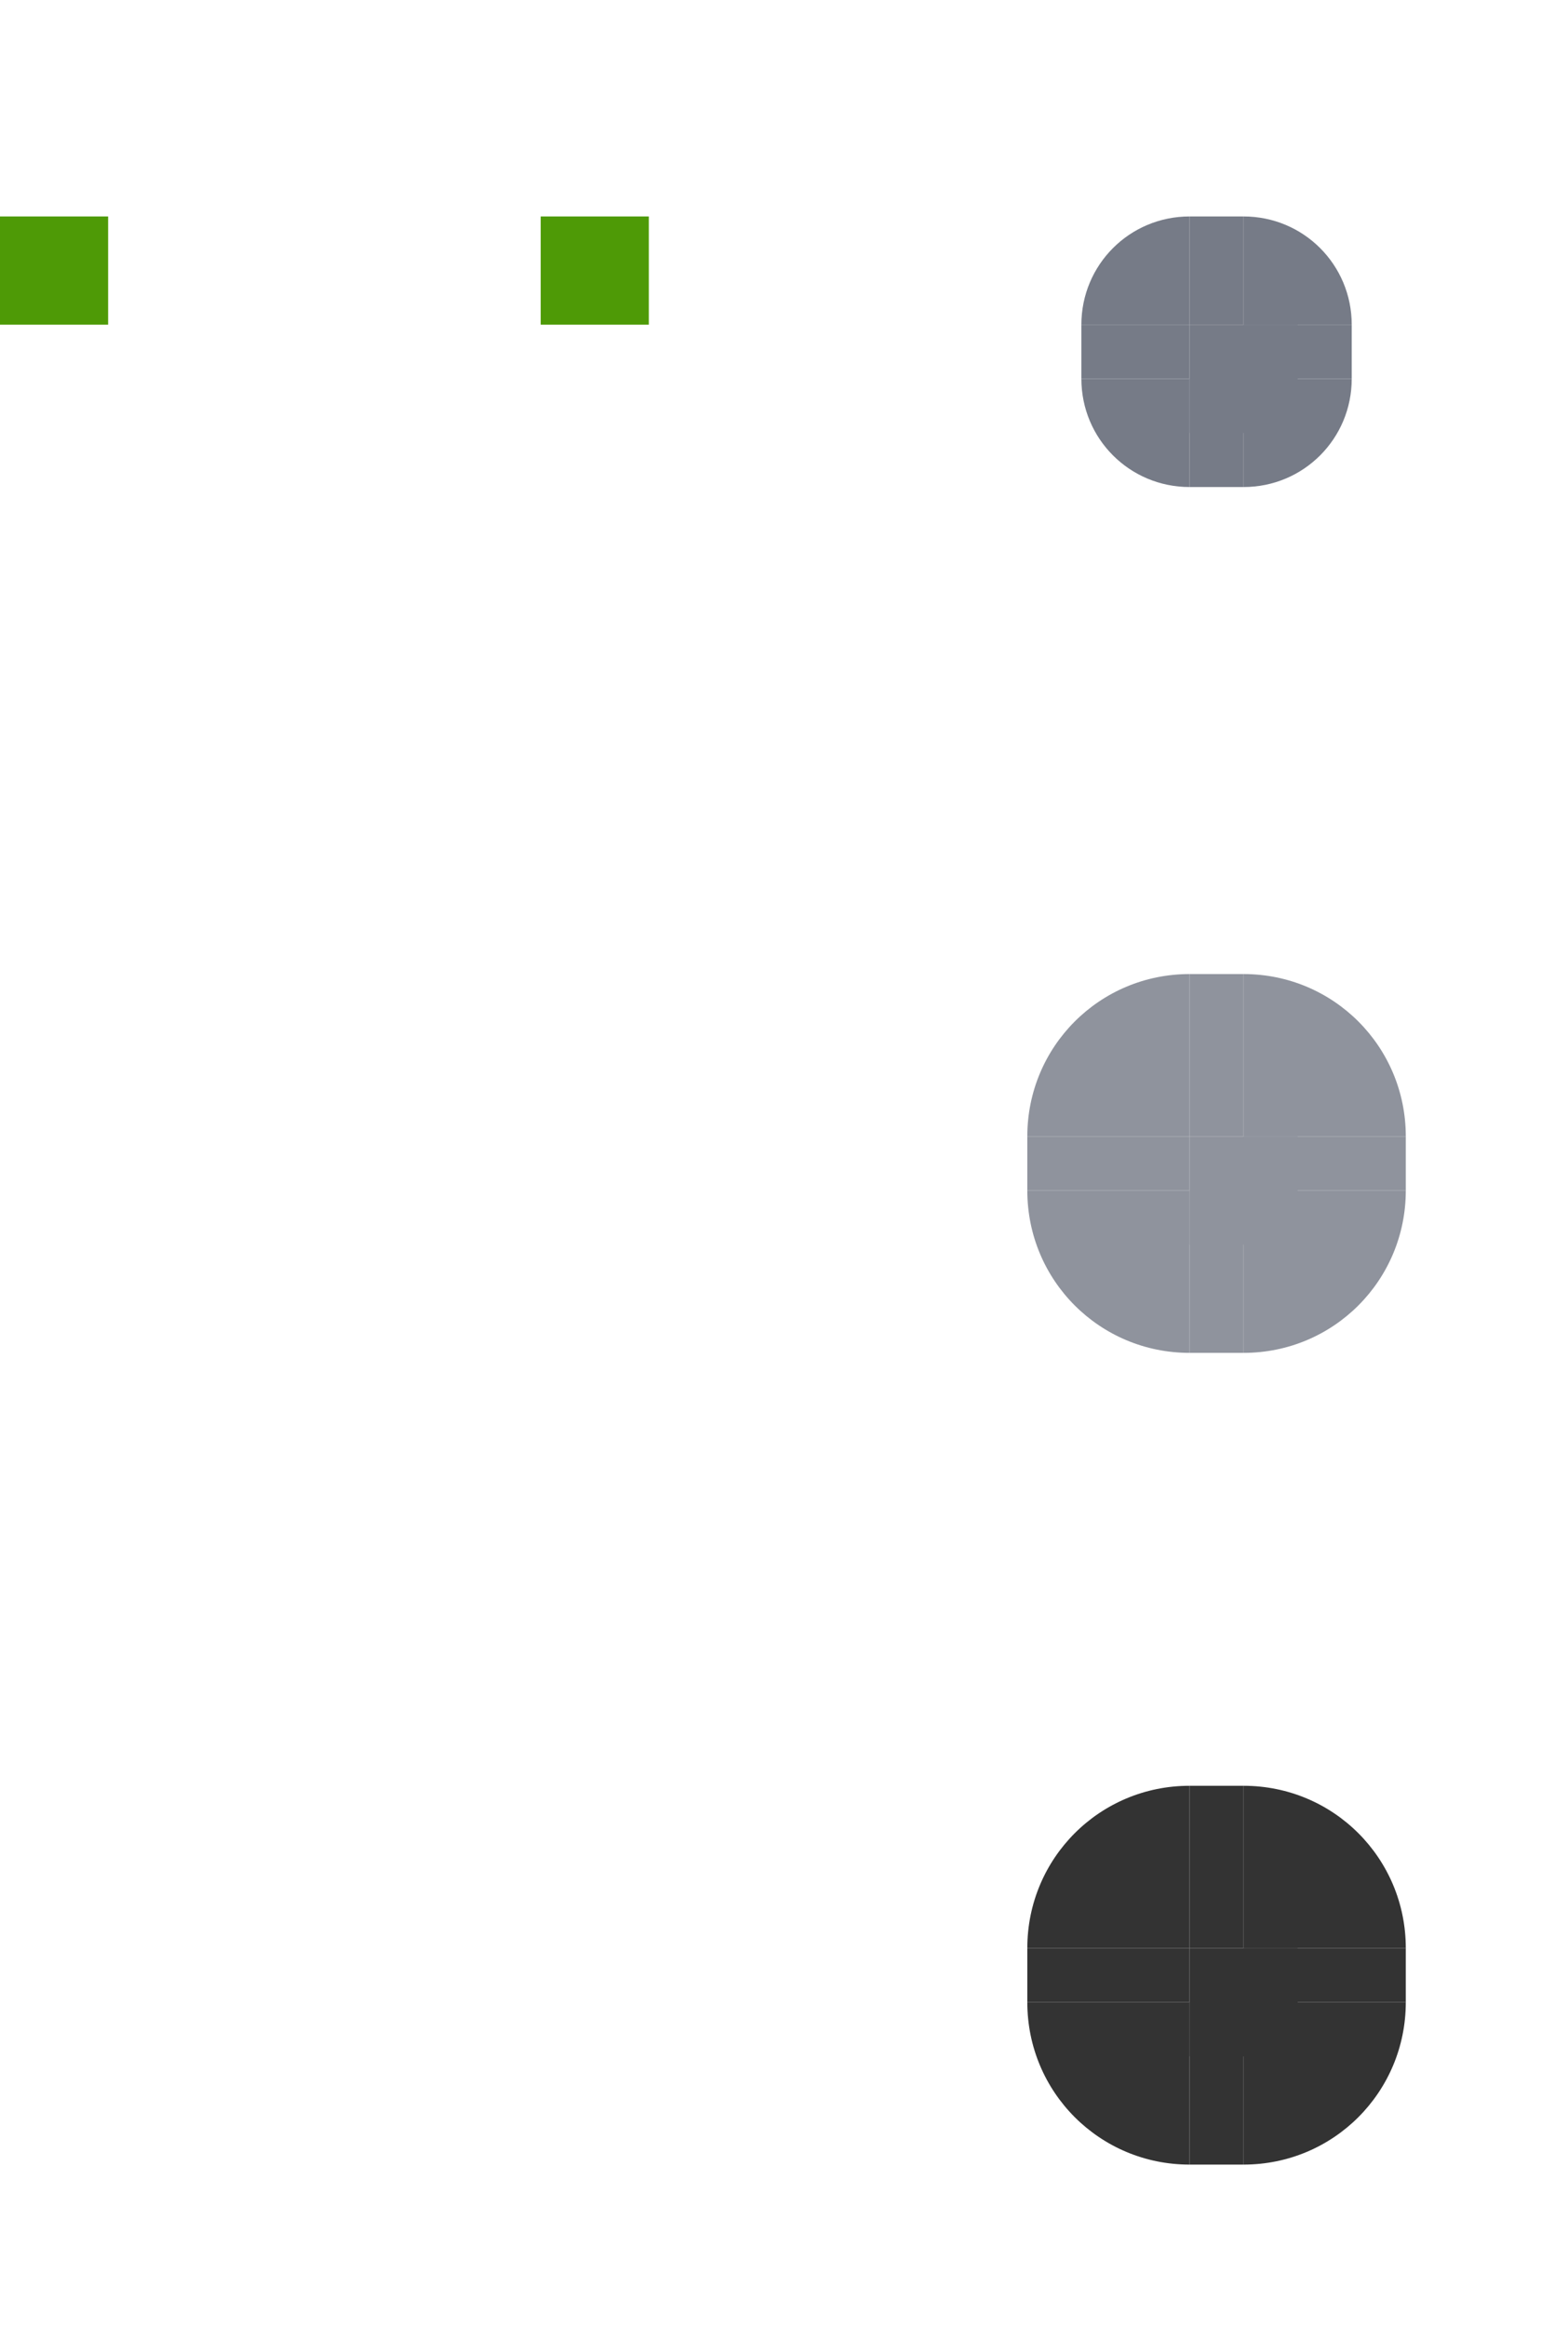 <svg xmlns="http://www.w3.org/2000/svg" width="29" height="43" version="1">
 <rect id="hint-scrollbar-size" style="fill:#4e9a06" width="2" height="2" x="0" y="4" rx="0" ry="7"/>
 <rect id="hint-tile-center" style="fill:#4e9a06" width="2" height="2" x="10" y="4" rx="0" ry="2"/>
 <rect id="background-vertical-top" style="opacity:0.001" width="2" height="2" x="6" y="15"/>
 <rect id="background-vertical-center" style="opacity:0.001" width="2" height="2" x="6" y="21"/>
 <rect id="background-vertical-bottom" style="opacity:0.001" width="2" height="2" x="6" y="22"/>
 <g id="background-vertical-topleft" transform="translate(-42,15)">
  <rect style="opacity:0.001" width="2" height="2" x="42" y="0"/>
 </g>
 <g id="background-vertical-bottomleft" transform="translate(-42,15)">
  <rect style="opacity:0.001" width="2" height="2" x="42" y="7"/>
 </g>
 <g id="background-vertical-left" transform="translate(-42,15)">
  <rect style="opacity:0.001" width="2" height="2" x="42" y="6"/>
 </g>
 <g id="background-vertical-topright" transform="translate(-42,15)">
  <rect style="opacity:0.001" width="2" height="2" x="49" y="0"/>
 </g>
 <g id="background-vertical-bottomright" transform="translate(-42,15)">
  <rect style="opacity:0.001" width="2" height="2" x="49" y="7"/>
 </g>
 <g id="background-vertical-right" transform="translate(-42,15)">
  <rect style="opacity:0.001" width="2" height="2" x="49" y="6"/>
 </g>
 <rect id="background-horizontal-right" style="opacity:0.001" width="2" height="2" x="36" y="-13" transform="rotate(90)"/>
 <rect id="background-horizontal-center" style="opacity:0.001" width="2" height="2" x="36" y="-7" transform="rotate(90)"/>
 <rect id="background-horizontal-left" style="opacity:0.001" width="2" height="2" x="36" y="-6" transform="rotate(90)"/>
 <g id="background-horizontal-topright" transform="rotate(90,12.5,0.5)">
  <rect style="opacity:0.001" width="2" height="2" x="42" y="0"/>
 </g>
 <g id="background-horizontal-topleft" transform="rotate(90,12.5,0.5)">
  <rect style="opacity:0.001" width="2" height="2" x="42" y="7"/>
 </g>
 <g id="background-horizontal-top" transform="rotate(90,12.5,0.5)">
  <rect style="opacity:0.001" width="2" height="2" x="42" y="6"/>
 </g>
 <g id="background-horizontal-bottomright" transform="rotate(90,12.5,0.5)">
  <rect style="opacity:0.001" width="2" height="2" x="49" y="0"/>
 </g>
 <g id="background-horizontal-bottomleft" transform="rotate(90,12.5,0.5)">
  <rect style="opacity:0.001" width="2" height="2" x="49" y="7"/>
 </g>
 <g id="background-horizontal-bottom" transform="rotate(90,12.5,0.5)">
  <rect style="opacity:0.001" width="2" height="2" x="49" y="6"/>
 </g>
 <rect id="slider-center" style="fill:#767b87" width="2" height="2" x="22" y="6"/>
 <g id="slider-topleft" transform="translate(-42)">
  <rect style="opacity:0.001" width="2" height="2" x="58" y="0"/>
  <path style="fill:#767b87" d="M 64,4 V 6 H 62 C 62,4.892 62.892,4 64,4 Z"/>
 </g>
 <g id="slider-top" transform="translate(-42)">
  <rect style="opacity:0.001" width="2" height="2" x="64" y="0"/>
  <path style="fill:#767b87" d="M 65,6 H 64 V 4 h 1 z"/>
 </g>
 <g id="slider-topright" transform="translate(-42)">
  <rect style="opacity:0.001" width="2" height="2" x="65" y="0"/>
  <path style="fill:#767b87" d="m 65,4 v 2 h 2 C 67,4.892 66.108,4 65,4 Z"/>
 </g>
 <g id="slider-bottomleft" transform="translate(-42)">
  <rect style="opacity:0.001" width="2" height="2" x="58" y="7"/>
  <path style="fill:#767b87" d="M 64,9 V 7 h -2 c 0,1.108 0.892,2 2,2 z"/>
 </g>
 <g id="slider-bottom" transform="translate(-42)">
  <rect style="opacity:0.001" width="2" height="2" x="64" y="7"/>
  <path style="fill:#767b87" d="m 65,7 h -1 v 2 h 1 z"/>
 </g>
 <g id="slider-bottomright" transform="translate(-42)">
  <rect style="opacity:0.001" width="2" height="2" x="65" y="7"/>
  <path style="fill:#767b87" d="M 65,9 V 7 h 2 c 0,1.108 -0.892,2 -2,2 z"/>
 </g>
 <g id="slider-left" transform="translate(-42)">
  <rect style="opacity:0.001" width="2" height="2" x="58" y="6"/>
  <path style="fill:#767b87" d="M 64,7 V 6 h -2 v 1 z"/>
 </g>
 <g id="slider-right" transform="translate(-42)">
  <rect style="opacity:0.001" width="2" height="2" x="65" y="6"/>
  <path style="fill:#767b87" d="M 67,7 V 6 h -2 v 1 z"/>
 </g>
 <rect id="mouseover-slider-center" style="fill:#8f939d" width="2" height="2" x="22" y="21"/>
 <g id="mouseover-slider-topleft" transform="translate(-42,15)">
  <rect style="opacity:0.001" width="2" height="2" x="58" y="0"/>
  <path style="fill:#8f939d" d="M 64,3 V 6 H 61 C 61,4.338 62.338,3 64,3 Z"/>
 </g>
 <g id="mouseover-slider-top" transform="translate(-42,15)">
  <rect style="opacity:0.001" width="2" height="2" x="64" y="0"/>
  <path style="fill:#8f939d" d="M 65,6 H 64 V 3 h 1 z"/>
 </g>
 <g id="mouseover-slider-topright" transform="translate(-42,15)">
  <rect style="opacity:0.001" width="2" height="2" x="65" y="0"/>
  <path style="fill:#8f939d" d="m 65,3 v 3 h 3 C 68,4.338 66.662,3 65,3 Z"/>
 </g>
 <g id="mouseover-slider-bottomleft" transform="translate(-42,15)">
  <rect style="opacity:0.001" width="2" height="2" x="58" y="7"/>
  <path style="fill:#8f939d" d="M 64,10 V 7 h -3 c 0,1.662 1.338,3 3,3 z"/>
 </g>
 <g id="mouseover-slider-bottom" transform="translate(-42,15)">
  <rect style="opacity:0.001" width="2" height="2" x="64" y="7"/>
  <path style="fill:#8f939d" d="m 65,7 h -1 v 3 h 1 z"/>
 </g>
 <g id="mouseover-slider-bottomright" transform="translate(-42,15)">
  <rect style="opacity:0.001" width="2" height="2" x="65" y="7"/>
  <path style="fill:#8f939d" d="M 65,10 V 7 h 3 c 0,1.662 -1.338,3 -3,3 z"/>
 </g>
 <g id="mouseover-slider-left" transform="translate(-42,15)">
  <rect style="opacity:0.001" width="2" height="2" x="58" y="6"/>
  <path style="fill:#8f939d" d="M 64,7 V 6 h -3 v 1 z"/>
 </g>
 <g id="mouseover-slider-right" transform="translate(-42,15)">
  <rect style="opacity:0.001" width="2" height="2" x="65" y="6"/>
  <path style="fill:#8f939d" d="M 68,7 V 6 h -3 v 1 z"/>
 </g>
 <rect id="sunken-slider-center" style="fill:#333333" width="2" height="2" x="22" y="36"/>
 <g id="sunken-slider-topleft" transform="translate(-42,30)">
  <rect style="opacity:0.001" width="2" height="2" x="58" y="0"/>
  <path style="fill:#333333" d="M 64,3 V 6 H 61 C 61,4.338 62.338,3 64,3 Z"/>
 </g>
 <g id="sunken-slider-top" transform="translate(-42,30)">
  <rect style="opacity:0.001" width="2" height="2" x="64" y="0"/>
  <path style="fill:#333333" d="M 65,6 H 64 V 3 h 1 z"/>
 </g>
 <g id="sunken-slider-topright" transform="translate(-42,30)">
  <rect style="opacity:0.001" width="2" height="2" x="65" y="0"/>
  <path style="fill:#333333" d="m 65,3 v 3 h 3 C 68,4.338 66.662,3 65,3 Z"/>
 </g>
 <g id="sunken-slider-bottomleft" transform="translate(-42,30)">
  <rect style="opacity:0.001" width="2" height="2" x="58" y="7"/>
  <path style="fill:#333333" d="M 64,10 V 7 h -3 c 0,1.662 1.338,3 3,3 z"/>
 </g>
 <g id="sunken-slider-bottom" transform="translate(-42,30)">
  <rect style="opacity:0.001" width="2" height="2" x="64" y="7"/>
  <path style="fill:#333333" d="m 65,7 h -1 v 3 h 1 z"/>
 </g>
 <g id="sunken-slider-bottomright" transform="translate(-42,30)">
  <rect style="opacity:0.001" width="2" height="2" x="65" y="7"/>
  <path style="fill:#333333" d="M 65,10 V 7 h 3 c 0,1.662 -1.338,3 -3,3 z"/>
 </g>
 <g id="sunken-slider-left" transform="translate(-42,30)">
  <rect style="opacity:0.001" width="2" height="2" x="58" y="6"/>
  <path style="fill:#333333" d="M 64,7 V 6 h -3 v 1 z"/>
 </g>
 <g id="sunken-slider-right" transform="translate(-42,30)">
  <rect style="opacity:0.001" width="2" height="2" x="65" y="6"/>
  <path style="fill:#333333" d="M 68,7 V 6 h -3 v 1 z"/>
 </g>
</svg>

